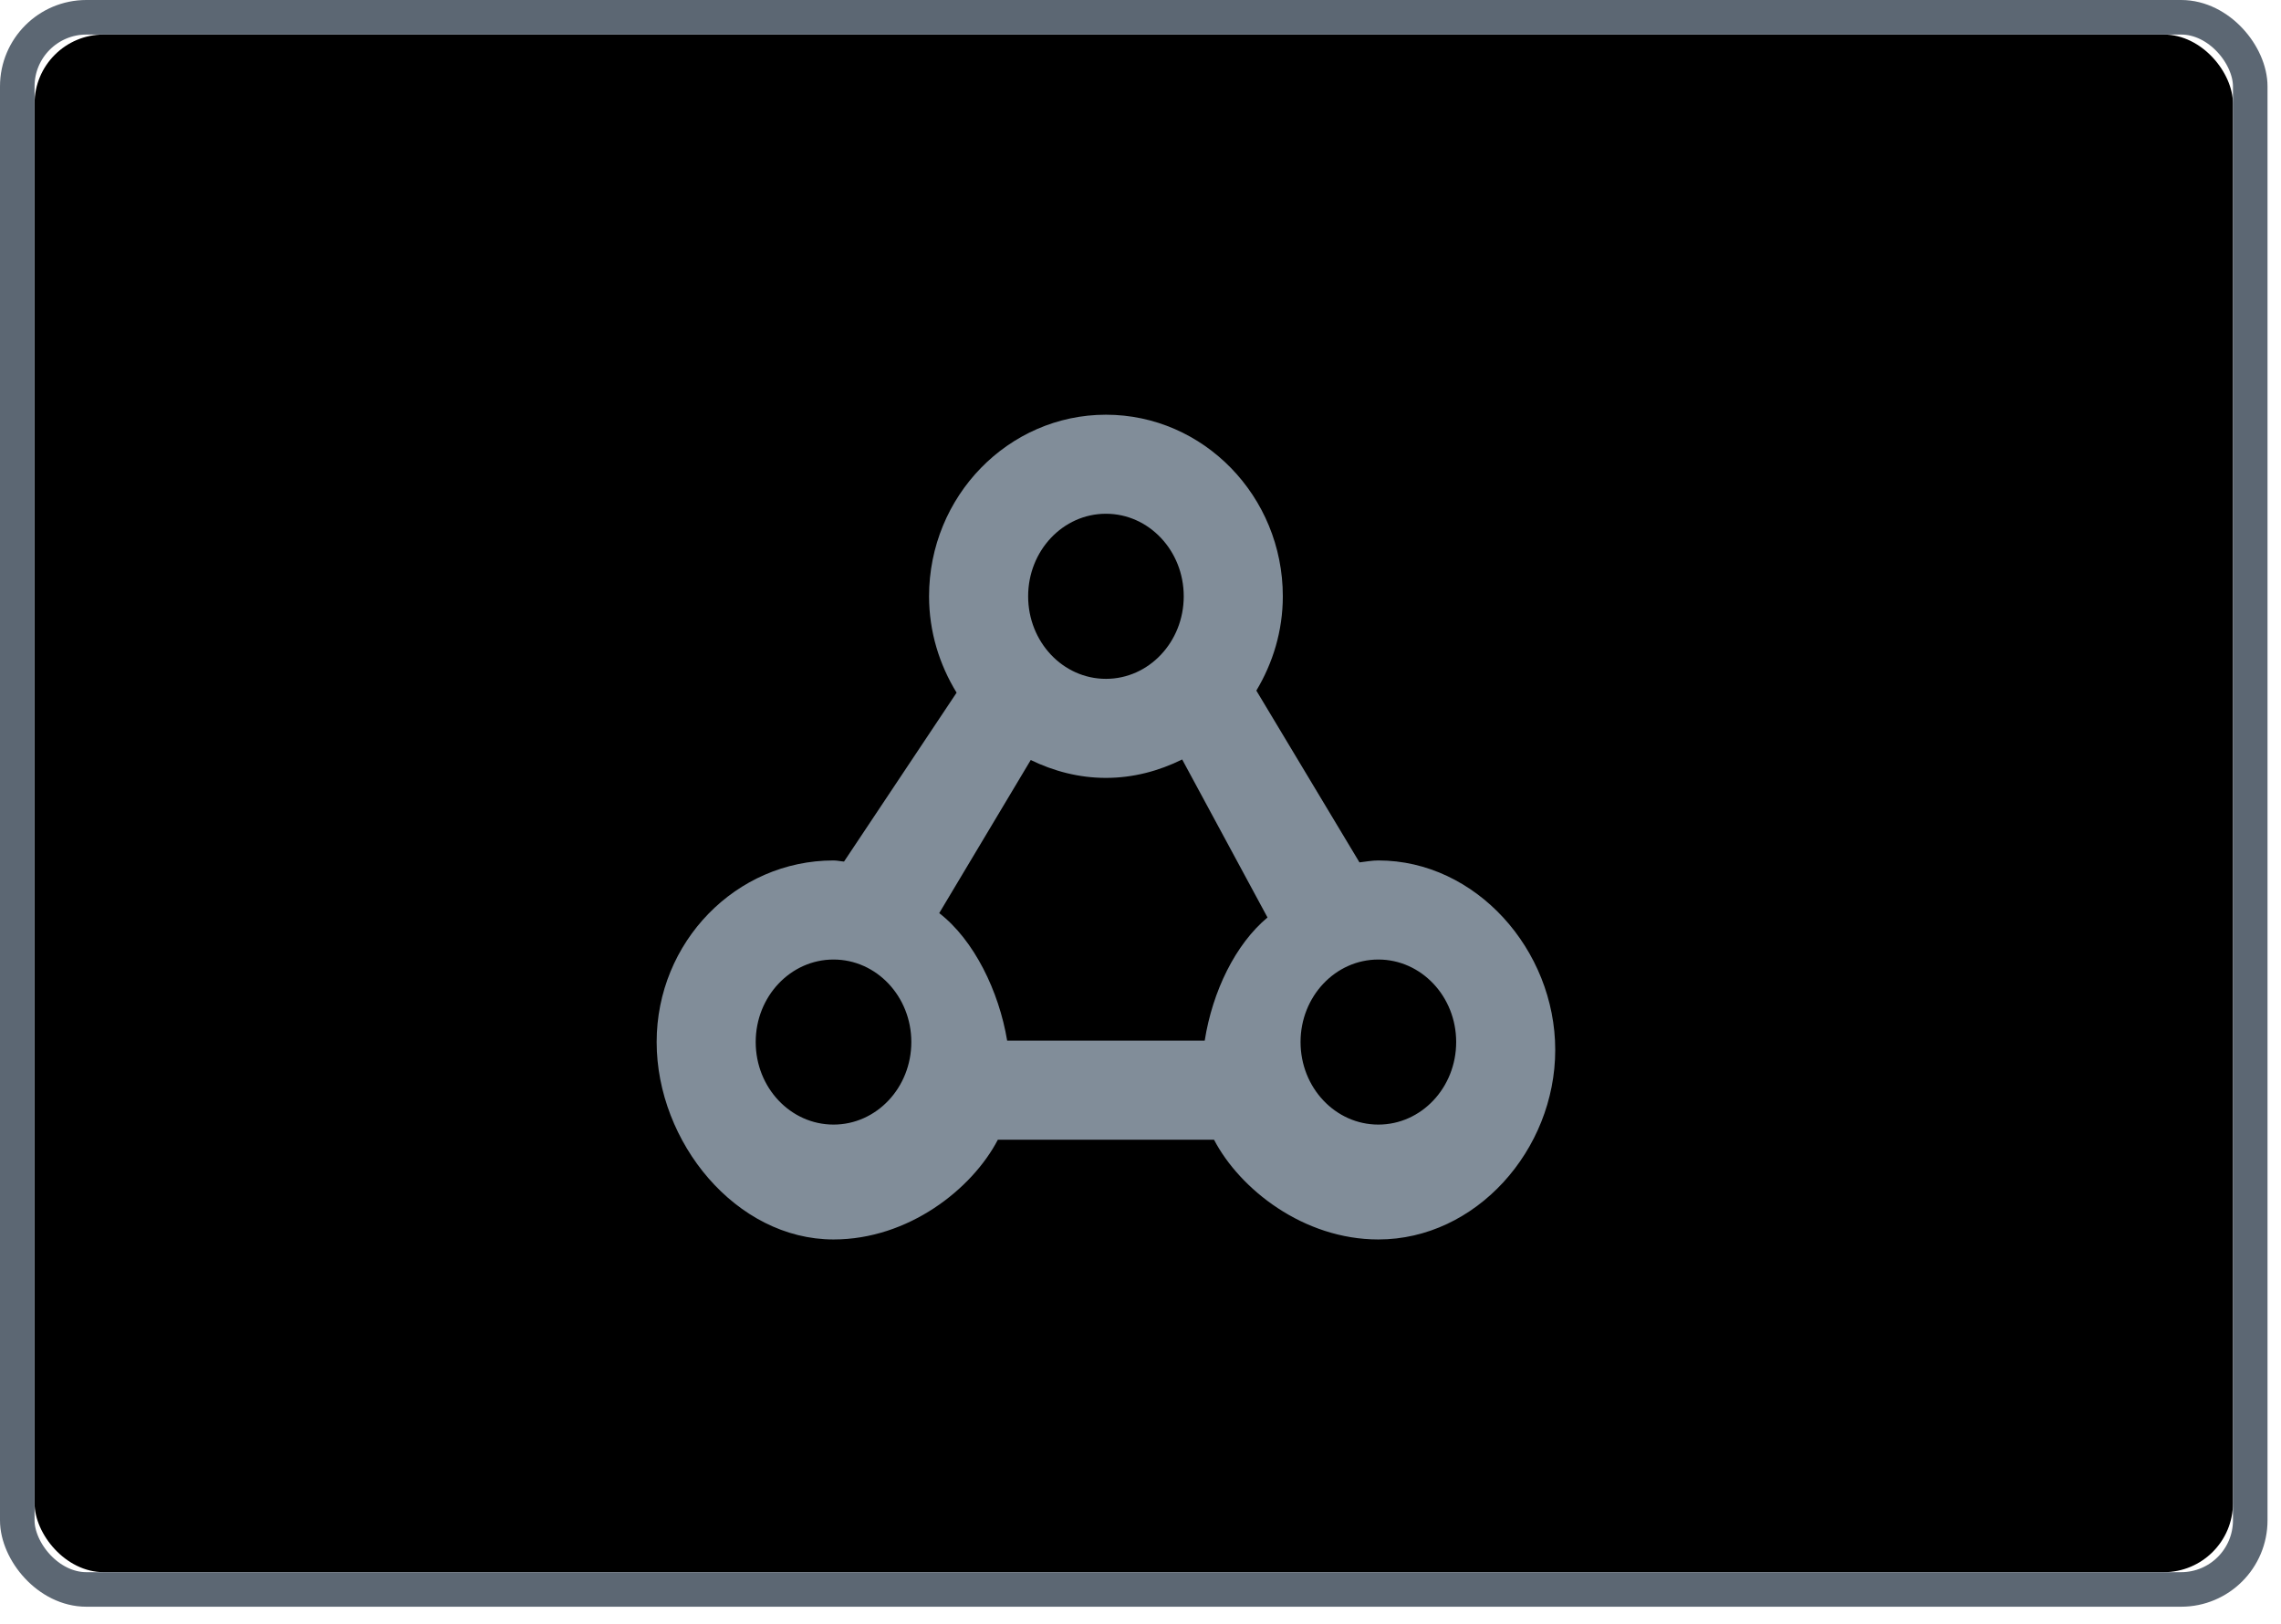 <?xml version="1.0" encoding="UTF-8"?>
<svg width="66px" height="47px" viewBox="0 0 66 47" version="1.1" xmlns="http://www.w3.org/2000/svg" xmlns:xlink="http://www.w3.org/1999/xlink">
    <!-- Generator: Sketch 49.3 (51167) - http://www.bohemiancoding.com/sketch -->
    <title>COA/Icon/ExecuteActions Copy</title>
    <desc>Created with Sketch.</desc>
    <defs>
        <rect id="path-1" x="0" y="0" width="63.61" height="44.492" rx="2"></rect>
        <path d="M20.882,20.541 C19.638,20.541 18.631,19.472 18.631,18.152 C18.631,16.834 19.638,15.765 20.882,15.765 C22.126,15.765 23.134,16.834 23.134,18.152 C23.134,19.472 22.126,20.541 20.882,20.541 Z M5.118,20.541 C3.874,20.541 2.866,19.472 2.866,18.152 C2.866,16.834 3.874,15.765 5.118,15.765 C6.362,15.765 7.369,16.834 7.369,18.152 C7.369,19.472 6.362,20.541 5.118,20.541 Z M10.824,9.992 C11.487,10.314 12.219,10.509 13,10.509 C13.793,10.509 14.535,10.307 15.206,9.976 L17.675,14.548 C16.749,15.32 16.084,16.679 15.858,18.112 L10.142,18.112 C9.904,16.679 9.182,15.198 8.176,14.422 L10.824,9.992 Z M13,2.866 C14.244,2.866 15.251,3.935 15.251,5.254 C15.251,6.574 14.244,7.643 13,7.643 C11.756,7.643 10.749,6.574 10.749,5.254 C10.749,3.935 11.756,2.866 13,2.866 Z M20.882,12.898 C20.695,12.898 20.518,12.934 20.336,12.954 L17.352,7.983 C17.83,7.186 18.118,6.257 18.118,5.254 C18.118,2.358 15.822,0 13,0 C10.178,0 7.882,2.358 7.882,5.254 C7.882,6.281 8.182,7.233 8.679,8.043 L5.422,12.93 C5.318,12.923 5.222,12.898 5.118,12.898 C2.296,12.898 0,15.256 0,18.152 C0,21.05 2.296,23.865 5.118,23.865 C7.282,23.865 9.126,22.411 9.873,20.978 L16.127,20.978 C16.874,22.411 18.718,23.865 20.882,23.865 C23.704,23.865 26,21.279 26,18.381 C26,15.484 23.704,12.898 20.882,12.898 Z" id="path-2"></path>
    </defs>
    <g id="Symbols" stroke="none" stroke-width="1" fill="none" fill-rule="evenodd">
        <g id="COA---Block-Selector---Dark-2" transform="translate(-239, -109)">
            <g id="COA/Icon/ExecuteActions-Copy" transform="translate(240, 110)">
                <g id="Rectangle-Copy-69">
                    <use fill="#000000" fill-rule="evenodd" xlink:href="#path-1"></use>
                    <rect stroke="#5C6773" stroke-width="1" x="-0.5" y="-0.5" width="64.61" height="45.492" rx="2"></rect>
                </g>
                <g id="Color/SplunkGrey45-#5C6773-Copy" transform="translate(18, 11)">
                    <mask id="mask-3" fill="white">
                        <use xlink:href="#path-2"></use>
                    </mask>
                    <use id="Mask" fill="#818D99" xlink:href="#path-2"></use>
                </g>
            </g>
        </g>
    </g>
</svg>